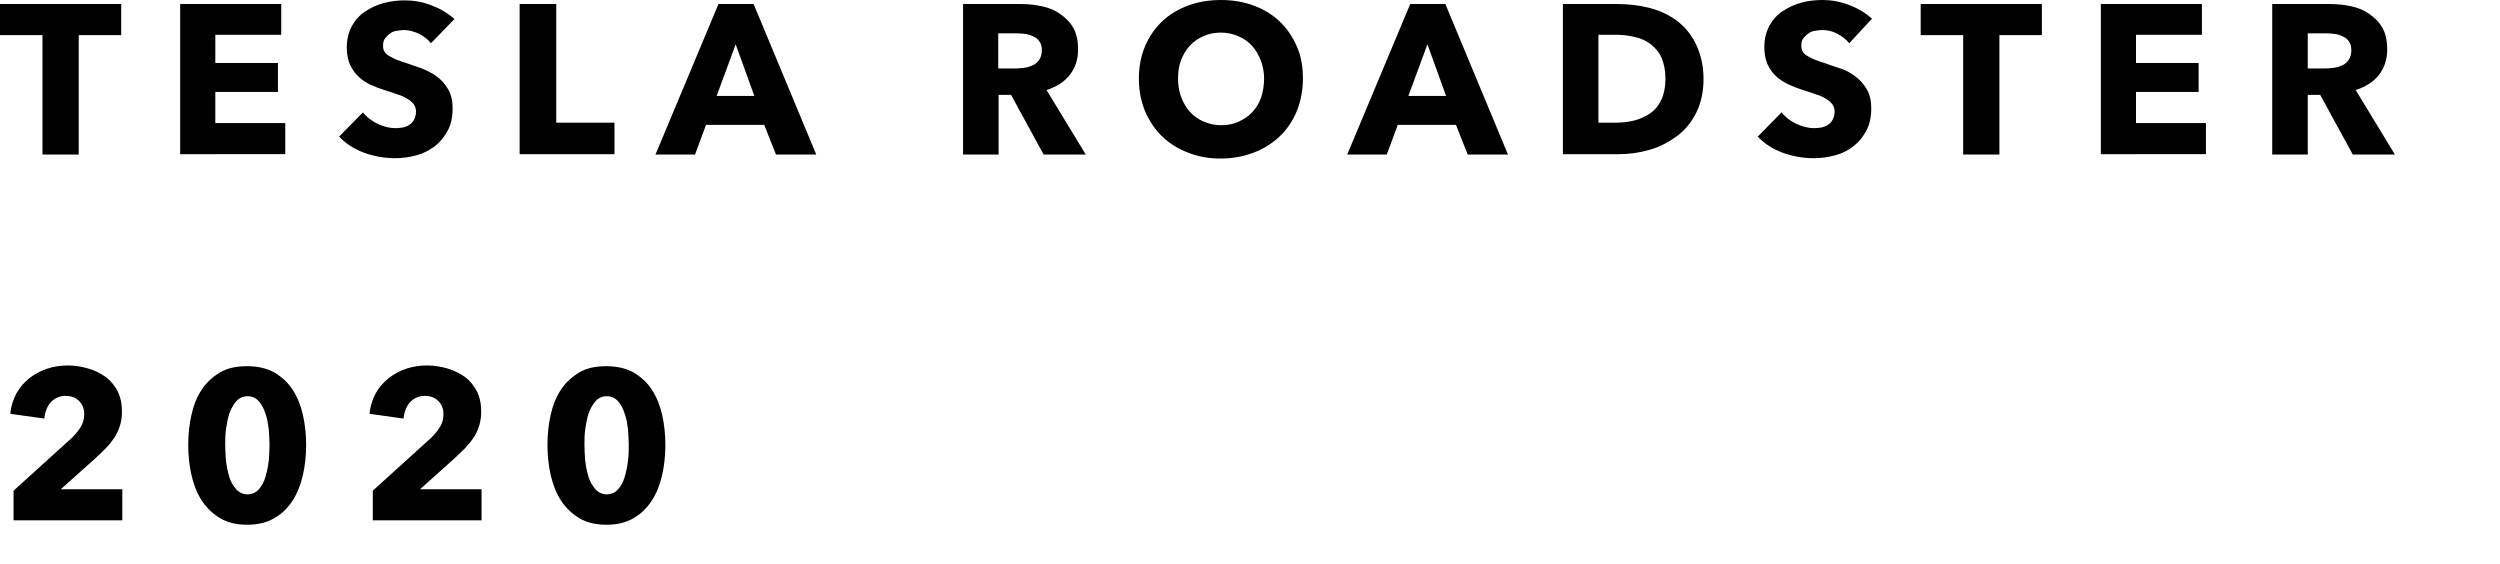 <?xml version="1.0" encoding="utf-8"?>
<!-- Generator: Adobe Illustrator 24.2.1, SVG Export Plug-In . SVG Version: 6.00 Build 0)  -->
<svg version="1.1"
	 id="svg74" xmlns:cc="http://creativecommons.org/ns#" xmlns:dc="http://purl.org/dc/elements/1.1/" xmlns:rdf="http://www.w3.org/1999/02/22-rdf-syntax-ns#" xmlns:svg="http://www.w3.org/2000/svg"
	 xmlns="http://www.w3.org/2000/svg" xmlns:xlink="http://www.w3.org/1999/xlink" x="0px" y="0px" viewBox="0 0 682.7 154"
	 style="enable-background:new 0 0 682.7 154;" xml:space="preserve">
<path id="Path_370" d="M21.5,9.6v32.6h-9.9V9.6H0V1.1h33.1v8.5H21.5z M49.2,42.2V1.1h27.6v8.4h-18v7.7h17.1v7.9H58.8v8.5h19.1v8.5
	H49.2z M117.7,11.8c-0.9-1.1-2-1.9-3.3-2.6c-1.4-0.6-2.7-1-4-1c-0.7,0-1.3,0.1-2,0.2c-0.7,0.1-1.3,0.3-1.8,0.7
	c-0.5,0.3-1,0.8-1.4,1.3s-0.6,1.2-0.6,2c0,0.7,0.1,1.3,0.4,1.7c0.3,0.5,0.7,0.9,1.3,1.2c0.6,0.3,1.2,0.7,2,1
	c0.8,0.3,1.6,0.6,2.6,0.9c1.4,0.5,2.8,1,4.3,1.5c1.5,0.6,2.9,1.3,4.1,2.2s2.3,2.1,3.1,3.5c0.8,1.4,1.2,3.1,1.2,5.1
	c0,2.4-0.4,4.4-1.3,6.1c-0.9,1.7-2,3.1-3.5,4.3c-1.5,1.1-3.2,2-5,2.5c-1.9,0.5-3.8,0.8-5.9,0.8c-2.9,0-5.8-0.5-8.5-1.5
	c-2.7-1-5-2.5-6.8-4.4l6.5-6.6c1,1.2,2.3,2.3,4,3.1s3.3,1.2,4.9,1.2c0.7,0,1.4-0.1,2.1-0.2c0.7-0.2,1.3-0.4,1.8-0.8
	c0.5-0.3,0.9-0.8,1.2-1.4c0.3-0.6,0.5-1.3,0.5-2.1c0-0.8-0.2-1.4-0.6-2c-0.4-0.5-0.9-1-1.7-1.5c-0.7-0.4-1.6-0.9-2.7-1.2
	c-1.1-0.4-2.3-0.8-3.6-1.2c-1.3-0.4-2.6-0.9-3.9-1.5S99,21.9,98,21s-1.8-2-2.4-3.3c-0.6-1.3-0.9-2.9-0.9-4.7c0-2.3,0.5-4.2,1.4-5.9
	c0.9-1.6,2.1-3,3.7-4c1.5-1,3.2-1.8,5.1-2.3c1.9-0.5,3.8-0.7,5.7-0.7c2.3,0,4.7,0.4,7.1,1.3s4.5,2.1,6.4,3.8L117.7,11.8z
	 M141.9,42.2V1.1h10v32.4h15.9v8.6H141.9z M211.9,42.2l-3.2-8.1h-15.9l-3,8.1H179l17.2-41.1h9.6l17.1,41.1H211.9z M200.9,12.1
	l-5.2,14.1H206L200.9,12.1z M285,42.2l-8.9-16.3h-3.4v16.3H263V1.1h15.7c2,0,3.9,0.2,5.8,0.6s3.6,1.1,5,2.1s2.7,2.2,3.6,3.8
	c0.9,1.6,1.3,3.6,1.3,5.9c0,2.8-0.8,5.1-2.3,7s-3.6,3.2-6.3,4.1l10.7,17.6H285z M284.5,13.7c0-1-0.2-1.7-0.6-2.3
	c-0.4-0.6-0.9-1.1-1.6-1.4c-0.6-0.3-1.4-0.6-2.1-0.7c-0.8-0.1-1.6-0.2-2.3-0.2h-5.3v9.6h4.7c0.8,0,1.6-0.1,2.5-0.2
	c0.9-0.1,1.6-0.4,2.3-0.7c0.7-0.3,1.3-0.9,1.7-1.5C284.3,15.6,284.5,14.7,284.5,13.7z M355.8,21.5c0,3.2-0.6,6.2-1.7,8.9
	c-1.1,2.7-2.7,5-4.7,6.9c-2,1.9-4.4,3.4-7.1,4.4c-2.7,1-5.7,1.6-8.9,1.6s-6.2-0.5-8.9-1.6c-2.7-1-5.1-2.5-7.1-4.4s-3.5-4.2-4.7-6.9
	c-1.1-2.7-1.7-5.7-1.7-8.9c0-3.3,0.6-6.3,1.7-8.9c1.1-2.6,2.7-4.9,4.7-6.8c2-1.9,4.4-3.3,7.1-4.3c2.7-1,5.7-1.5,8.9-1.5
	s6.2,0.5,8.9,1.5c2.7,1,5.1,2.4,7.1,4.3c2,1.9,3.5,4.1,4.7,6.8C355.3,15.2,355.8,18.2,355.8,21.5z M345.2,21.5c0-1.8-0.3-3.4-0.9-5
	c-0.6-1.5-1.4-2.9-2.4-4c-1-1.1-2.3-2-3.7-2.6c-1.4-0.6-3-1-4.8-1c-1.7,0-3.3,0.3-4.8,1c-1.4,0.6-2.7,1.5-3.7,2.6
	c-1,1.1-1.8,2.4-2.4,4s-0.8,3.2-0.8,5c0,1.9,0.3,3.6,0.9,5.1c0.6,1.6,1.4,2.9,2.4,4c1,1.1,2.3,2,3.7,2.6c1.4,0.6,3,1,4.8,1
	c1.7,0,3.3-0.3,4.8-1s2.7-1.5,3.7-2.6c1-1.1,1.9-2.5,2.4-4C344.9,25,345.2,23.3,345.2,21.5z M400.8,42.2l-3.2-8.1h-15.9l-3,8.1
	h-10.8l17.2-41.1h9.6l17.1,41.1H400.8z M389.8,12.1l-5.2,14.1h10.3L389.8,12.1z M465.2,21.5c0,3.6-0.7,6.7-2,9.3
	c-1.3,2.6-3.1,4.8-5.3,6.4s-4.6,2.9-7.4,3.7s-5.5,1.2-8.4,1.2h-15.3V1.1h14.8c2.9,0,5.8,0.3,8.6,1s5.3,1.8,7.5,3.4
	c2.2,1.6,4,3.7,5.3,6.3S465.2,17.7,465.2,21.5z M454.8,21.5c0-2.3-0.4-4.2-1.1-5.8s-1.8-2.7-3-3.7c-1.3-0.9-2.7-1.6-4.3-1.9
	c-1.6-0.4-3.3-0.6-5-0.6h-4.9v24h4.7c1.8,0,3.5-0.2,5.1-0.6c1.6-0.4,3.1-1.1,4.4-2c1.3-0.9,2.3-2.2,3-3.7S454.8,23.8,454.8,21.5z
	 M505,11.8c-0.9-1.1-2-1.9-3.3-2.6s-2.7-1-4-1c-0.7,0-1.3,0.1-2,0.2s-1.3,0.3-1.8,0.7c-0.5,0.3-1,0.8-1.4,1.3s-0.6,1.2-0.6,2
	c0,0.7,0.1,1.3,0.4,1.7c0.3,0.5,0.7,0.9,1.3,1.2s1.2,0.7,2,1c0.8,0.3,1.6,0.6,2.6,0.9c1.4,0.5,2.8,1,4.4,1.5s2.9,1.3,4.1,2.2
	s2.3,2.1,3.1,3.5c0.8,1.4,1.2,3.1,1.2,5.1c0,2.4-0.4,4.4-1.3,6.1c-0.9,1.7-2,3.1-3.5,4.3s-3.2,2-5,2.5c-1.9,0.5-3.8,0.8-5.9,0.8
	c-2.9,0-5.8-0.5-8.5-1.5s-5-2.5-6.8-4.4l6.5-6.6c1,1.2,2.3,2.3,4,3.1s3.3,1.2,4.9,1.2c0.7,0,1.5-0.1,2.1-0.2
	c0.7-0.2,1.3-0.4,1.8-0.8c0.5-0.3,0.9-0.8,1.2-1.4c0.3-0.6,0.5-1.3,0.5-2.1c0-0.8-0.2-1.4-0.6-2c-0.4-0.5-0.9-1-1.7-1.5
	c-0.7-0.4-1.6-0.9-2.7-1.2c-1.1-0.4-2.3-0.8-3.6-1.2c-1.3-0.4-2.6-0.9-3.9-1.5c-1.3-0.6-2.4-1.3-3.4-2.2s-1.8-2-2.4-3.3
	c-0.6-1.3-0.9-2.9-0.9-4.7c0-2.3,0.5-4.2,1.4-5.9c0.9-1.6,2.1-3,3.7-4c1.5-1,3.2-1.8,5.1-2.3c1.9-0.5,3.8-0.7,5.7-0.7
	c2.3,0,4.7,0.4,7.1,1.3s4.5,2.1,6.4,3.8L505,11.8z M546,9.6v32.6h-9.9V9.6h-11.6V1.1h33.1v8.5H546z M573.7,42.2V1.1h27.6v8.4h-18
	v7.7h17.1v7.9h-17.1v8.5h19.1v8.5H573.7z M642.5,42.2l-8.9-16.3h-3.4v16.3h-9.7V1.1h15.7c2,0,3.9,0.2,5.8,0.6c1.9,0.4,3.6,1.1,5,2.1
	s2.7,2.2,3.6,3.8s1.3,3.6,1.3,5.9c0,2.8-0.8,5.1-2.3,7s-3.6,3.2-6.3,4.1l10.7,17.6H642.5z M642.1,13.7c0-1-0.2-1.7-0.6-2.3
	c-0.4-0.6-0.9-1.1-1.6-1.4c-0.6-0.3-1.4-0.6-2.1-0.7c-0.8-0.1-1.6-0.2-2.3-0.2h-5.3v9.6h4.7c0.8,0,1.6-0.1,2.5-0.2
	c0.9-0.1,1.6-0.4,2.3-0.7c0.7-0.3,1.3-0.9,1.7-1.5C641.9,15.6,642.1,14.7,642.1,13.7z M3.7,142.2V134l16-14.5c1-1,1.8-2,2.4-3
	c0.6-1,0.9-2.1,0.9-3.4c0-1.5-0.5-2.7-1.4-3.6c-0.9-0.9-2.2-1.4-3.7-1.4c-1.6,0-2.9,0.6-4,1.7c-1,1.1-1.6,2.6-1.8,4.5l-9.3-1.3
	c0.2-2.1,0.8-3.9,1.7-5.6c0.9-1.6,2.1-3,3.5-4.1c1.4-1.1,3-2,4.8-2.6s3.7-0.9,5.7-0.9c1.9,0,3.7,0.3,5.5,0.8
	c1.8,0.5,3.4,1.3,4.8,2.3s2.5,2.4,3.3,3.9c0.8,1.6,1.2,3.4,1.2,5.6c0,1.5-0.2,2.8-0.6,4c-0.4,1.2-0.9,2.3-1.6,3.3
	c-0.7,1-1.4,1.9-2.3,2.8c-0.9,0.9-1.8,1.7-2.7,2.6l-9.5,8.5h16.8v8.5H3.7z M83.6,121.5c0,2.9-0.3,5.7-0.9,8.3
	c-0.6,2.6-1.5,4.9-2.8,6.9c-1.3,2-2.9,3.6-5,4.8c-2,1.2-4.5,1.8-7.4,1.8s-5.4-0.6-7.4-1.8c-2-1.2-3.7-2.8-5-4.8
	c-1.3-2-2.2-4.3-2.8-6.9c-0.6-2.6-0.9-5.4-0.9-8.3c0-2.9,0.3-5.7,0.9-8.3c0.6-2.6,1.5-4.9,2.8-6.8c1.3-2,3-3.5,5-4.7
	c2-1.2,4.5-1.7,7.4-1.7s5.4,0.6,7.4,1.7c2,1.2,3.7,2.7,5,4.7c1.3,2,2.2,4.2,2.8,6.8C83.3,115.9,83.6,118.6,83.6,121.5z M73.6,121.5
	c0-1.3-0.1-2.7-0.2-4.2c-0.2-1.5-0.4-3-0.9-4.3c-0.4-1.3-1-2.5-1.8-3.4c-0.8-0.9-1.8-1.4-3.1-1.4s-2.3,0.5-3.1,1.4
	c-0.8,0.9-1.4,2-1.9,3.4c-0.4,1.3-0.7,2.8-0.9,4.3c-0.2,1.5-0.2,3-0.2,4.2c0,1.3,0.1,2.8,0.2,4.3c0.2,1.6,0.5,3,0.9,4.4
	s1.1,2.5,1.9,3.4c0.8,0.9,1.9,1.4,3.1,1.4s2.3-0.5,3.1-1.4c0.8-0.9,1.4-2,1.8-3.4s0.7-2.8,0.9-4.4C73.5,124.3,73.6,122.8,73.6,121.5
	z M101.8,142.2V134l16-14.5c1-1,1.8-2,2.4-3c0.6-1,0.9-2.1,0.9-3.4c0-1.5-0.5-2.7-1.4-3.6c-0.9-0.9-2.2-1.4-3.7-1.4
	c-1.6,0-2.9,0.6-4,1.7c-1,1.1-1.6,2.6-1.8,4.5l-9.3-1.3c0.2-2.1,0.8-3.9,1.7-5.6c0.9-1.6,2.1-3,3.5-4.1c1.4-1.1,3-2,4.8-2.6
	c1.8-0.6,3.7-0.9,5.7-0.9c1.9,0,3.7,0.3,5.5,0.8s3.4,1.3,4.8,2.3c1.4,1,2.5,2.4,3.3,3.9c0.8,1.6,1.2,3.4,1.2,5.6
	c0,1.5-0.2,2.8-0.6,4s-0.9,2.3-1.6,3.3c-0.7,1-1.5,1.9-2.3,2.8c-0.9,0.9-1.8,1.7-2.7,2.6l-9.5,8.5h16.8v8.5H101.8z M181.7,121.5
	c0,2.9-0.3,5.7-0.9,8.3c-0.6,2.6-1.5,4.9-2.8,6.9c-1.3,2-2.9,3.6-5,4.8c-2,1.2-4.5,1.8-7.4,1.8c-2.9,0-5.4-0.6-7.4-1.8
	c-2-1.2-3.7-2.8-5-4.8c-1.3-2-2.2-4.3-2.8-6.9c-0.6-2.6-0.9-5.4-0.9-8.3c0-2.9,0.3-5.7,0.9-8.3s1.5-4.9,2.8-6.8c1.3-2,3-3.5,5-4.7
	c2-1.2,4.5-1.7,7.4-1.7c2.9,0,5.4,0.6,7.4,1.7c2,1.2,3.7,2.7,5,4.7c1.3,2,2.2,4.2,2.8,6.8S181.7,118.6,181.7,121.5z M171.7,121.5
	c0-1.3-0.1-2.7-0.2-4.2c-0.2-1.5-0.4-3-0.9-4.3c-0.4-1.3-1-2.5-1.8-3.4c-0.8-0.9-1.8-1.4-3.1-1.4c-1.3,0-2.3,0.5-3.1,1.4
	c-0.8,0.9-1.4,2-1.9,3.4c-0.4,1.3-0.7,2.8-0.9,4.3c-0.2,1.5-0.2,3-0.2,4.2c0,1.3,0.1,2.8,0.2,4.3c0.2,1.6,0.5,3,0.9,4.4
	c0.4,1.3,1.1,2.5,1.9,3.4c0.8,0.9,1.9,1.4,3.1,1.4c1.3,0,2.3-0.5,3.1-1.4c0.8-0.9,1.4-2,1.8-3.4s0.7-2.8,0.9-4.4
	C171.7,124.3,171.7,122.8,171.7,121.5z"/>
</svg>
